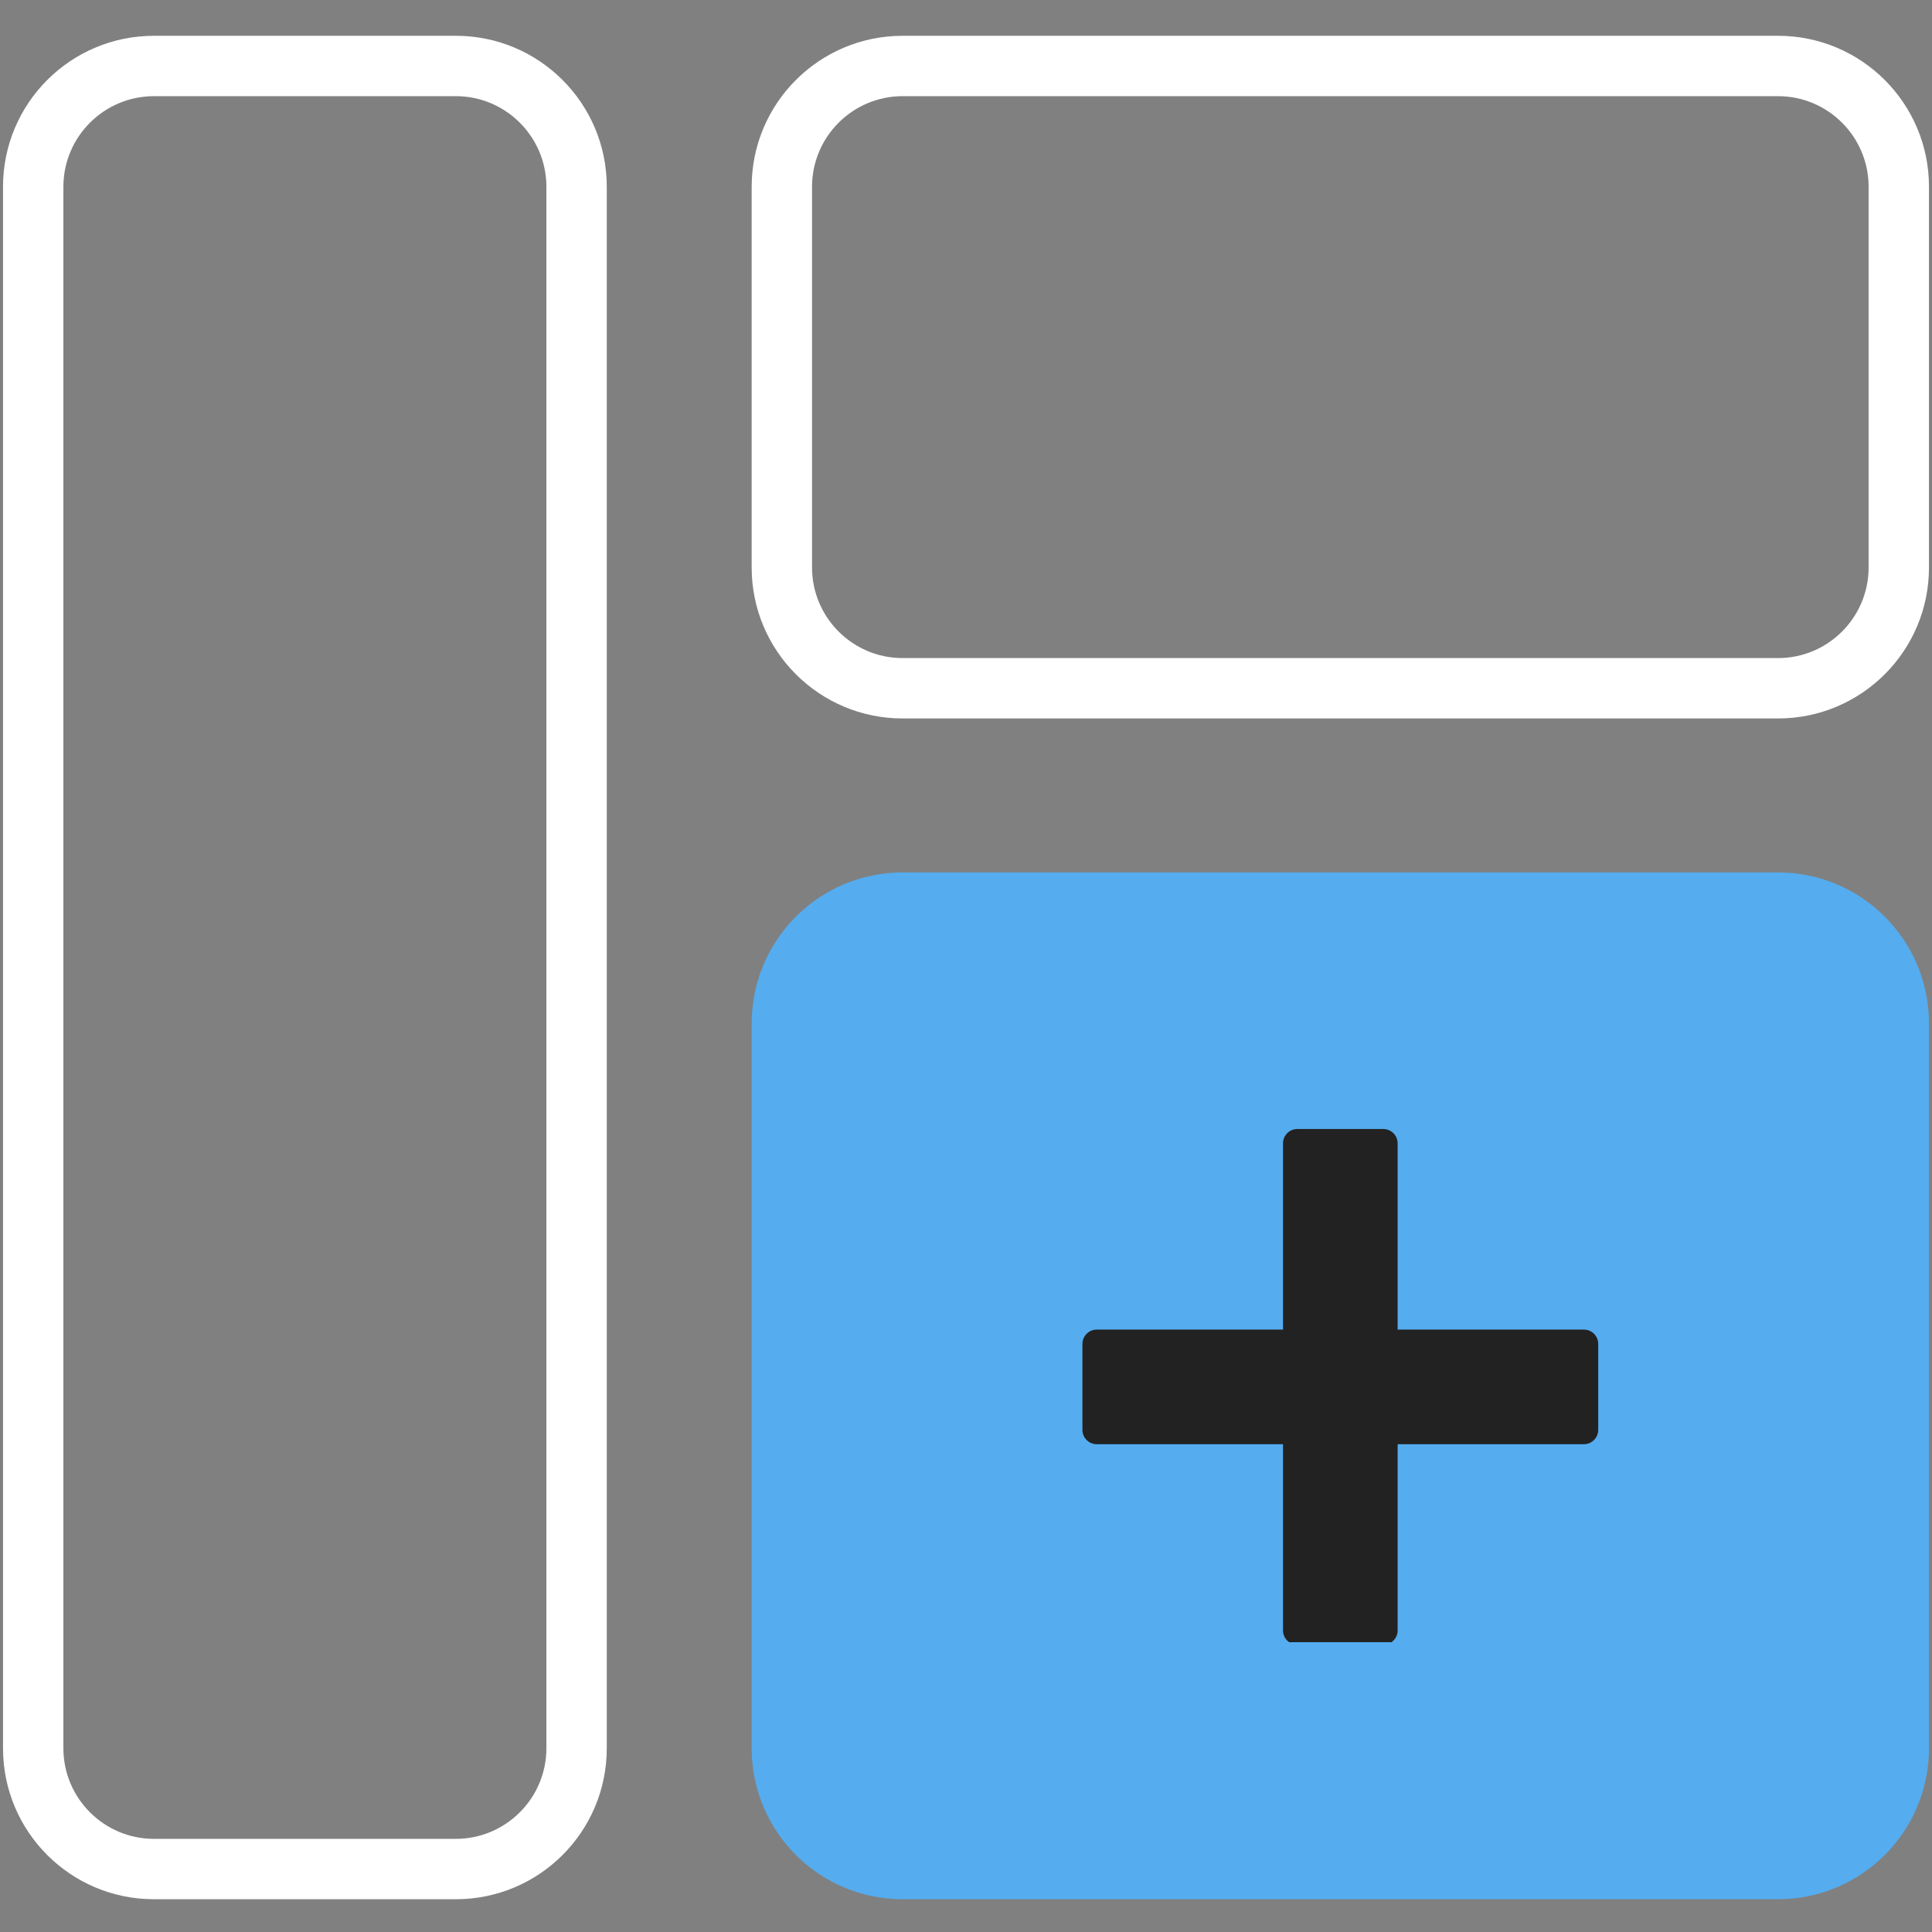 <?xml version="1.0" encoding="iso-8859-1"?>
<!-- Generator: Adobe Illustrator 22.0.1, SVG Export Plug-In . SVG Version: 6.00 Build 0)  -->
<svg version="1.1" xmlns="http://www.w3.org/2000/svg" xmlns:xlink="http://www.w3.org/1999/xlink" x="0px" y="0px"
	 viewBox="0 0 640 640" style="enable-background:new 0 0 640 640;" xml:space="preserve">
<rect x="0" y="0" width="640" height="640" fill="#808080" stroke="none"/>
<g>
	<path style="fill:#FFFFFF;" d="M151,31.857c16.542,0,30,13.458,30,30v517.286c0,16.542-13.458,30-30,30H51
		c-16.542,0-30-13.458-30-30V61.857c0-16.542,13.458-30,30-30H151 M151,11.857H51c-27.614,0-50,22.386-50,50v517.286
		c0,27.614,22.386,50,50,50h100c27.614,0,50-22.386,50-50V61.857C201,34.243,178.614,11.857,151,11.857L151,11.857z"/>
	<path style="fill:#55ACEE;" d="M589,289H299c-27.614,0-50,22.386-50,50v240.143c0,27.614,22.386,50,50,50h290
		c27.614,0,50-22.386,50-50V339C639,311.386,616.614,289,589,289z"/>
	<path style="fill:#222222;" d="M462.984,540.111v-61.698h61.698c2.621,0,4.746-2.125,4.746-4.746V445.19
		c0-2.621-2.125-4.746-4.746-4.746h-61.698v-61.698c0-2.621-2.125-4.746-4.746-4.746h-28.476c-2.621,0-4.746,2.125-4.746,4.746
		v61.698h-61.698c-2.621,0-4.746,2.125-4.746,4.746v28.476c0,2.621,2.125,4.746,4.746,4.746h61.698v61.698
		c0,1.612,0.808,3.031,2.036,3.889h33.896C462.177,543.142,462.984,541.723,462.984,540.111z"/>
	<path style="fill:#FFFFFF;" d="M589,31.857c16.542,0,30,13.458,30,30V188c0,16.542-13.458,30-30,30H299
		c-16.542,0-30-13.458-30-30V61.857c0-16.542,13.458-30,30-30H589 M589,11.857H299c-27.614,0-50,22.386-50,50V188
			c0,27.614,22.386,50,50,50h290c27.614,0,50-22.386,50-50V61.857C639,34.243,616.614,11.857,589,11.857L589,11.857z"/>
</g>
</svg>
